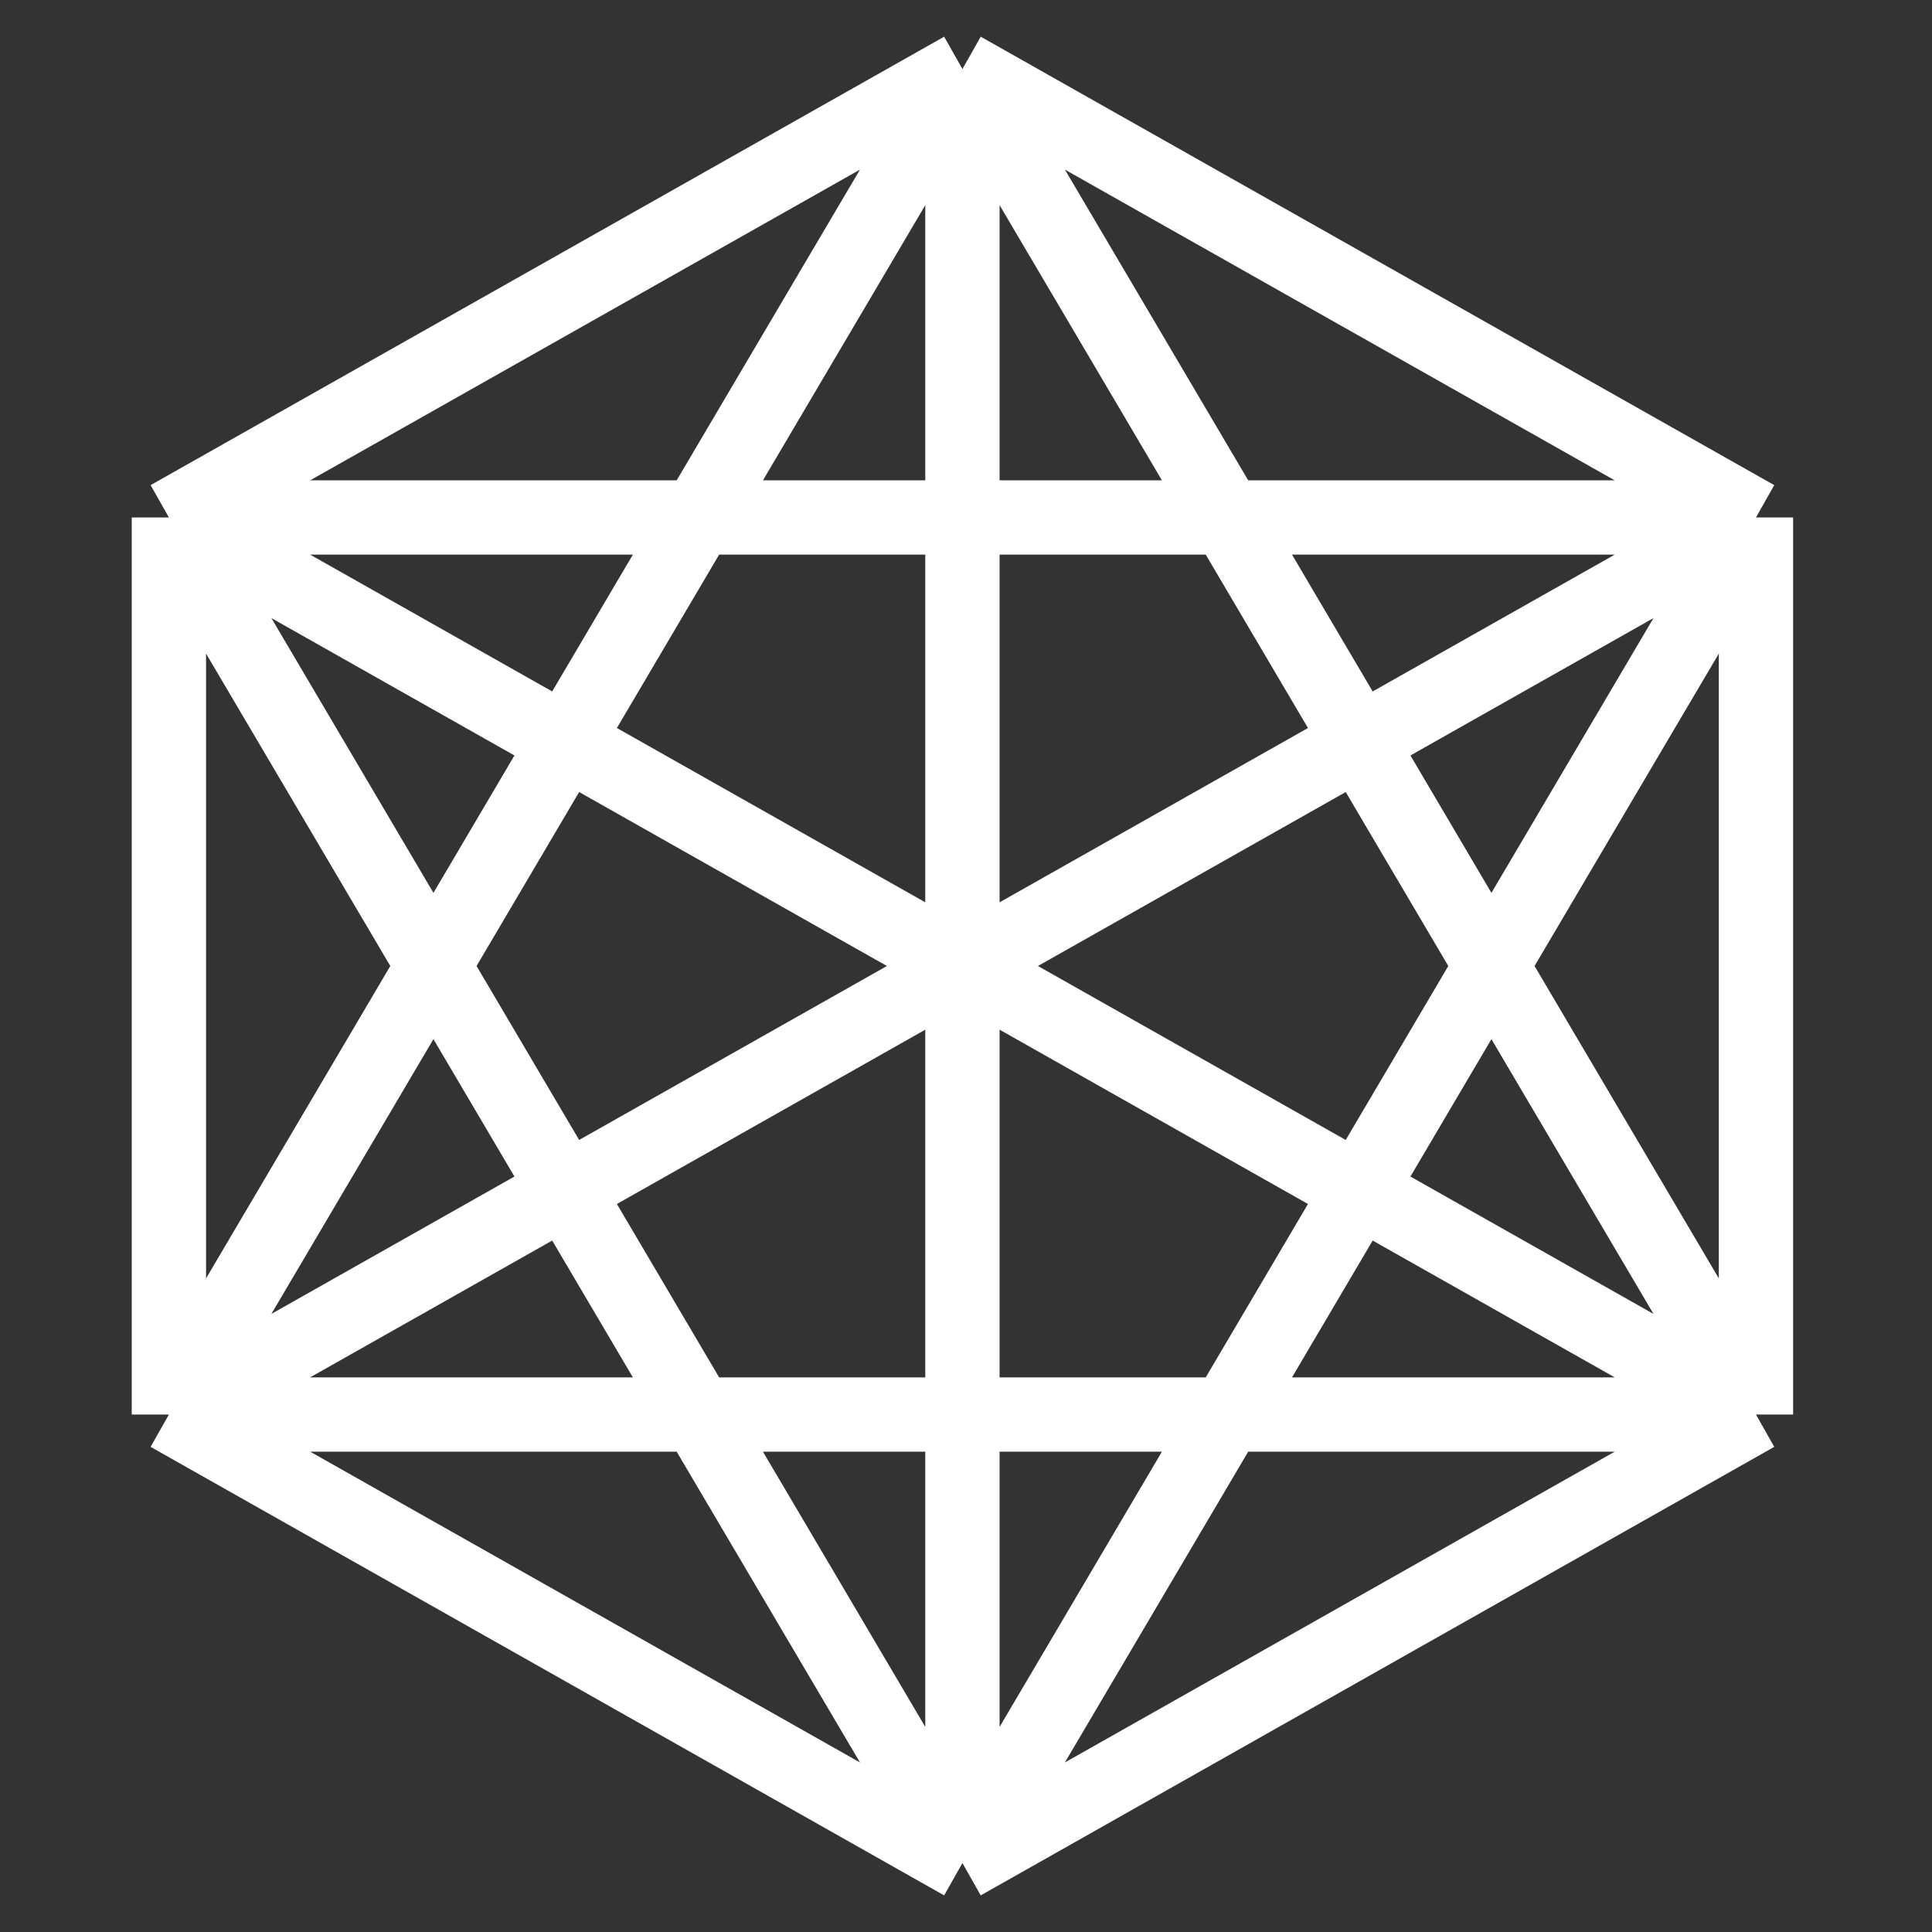 <svg width="26" height="26" viewBox="0 0 26 26" fill="none" xmlns="http://www.w3.org/2000/svg">
<rect x="0" y="0" width="26" height="26" fill="#333333" stroke="none"/>
<path d="M12.952 0.929L23.631 6.964M12.952 0.929L2.273 6.964M12.952 0.929V25.072M12.952 0.929L16.512 6.964M12.952 0.929L9.392 6.964M23.631 6.964V19.036M23.631 6.964L2.273 19.036M23.631 6.964H16.512M23.631 6.964L20.071 13M2.273 6.964L23.631 19.036M2.273 6.964V19.036M2.273 6.964L5.833 13M2.273 6.964H9.392M12.952 25.072L23.631 19.036M12.952 25.072L2.273 19.036M12.952 25.072L16.512 19.036M12.952 25.072L9.392 19.036M16.512 6.964L20.071 13M16.512 6.964H9.392M9.392 6.964L5.833 13M23.631 19.036L20.071 13M23.631 19.036H16.512M2.273 19.036H9.392M2.273 19.036L5.833 13M20.071 13L16.512 19.036M16.512 19.036H9.392M9.392 19.036L5.833 13" stroke="white" stroke-linejoin="round"/>
</svg>
